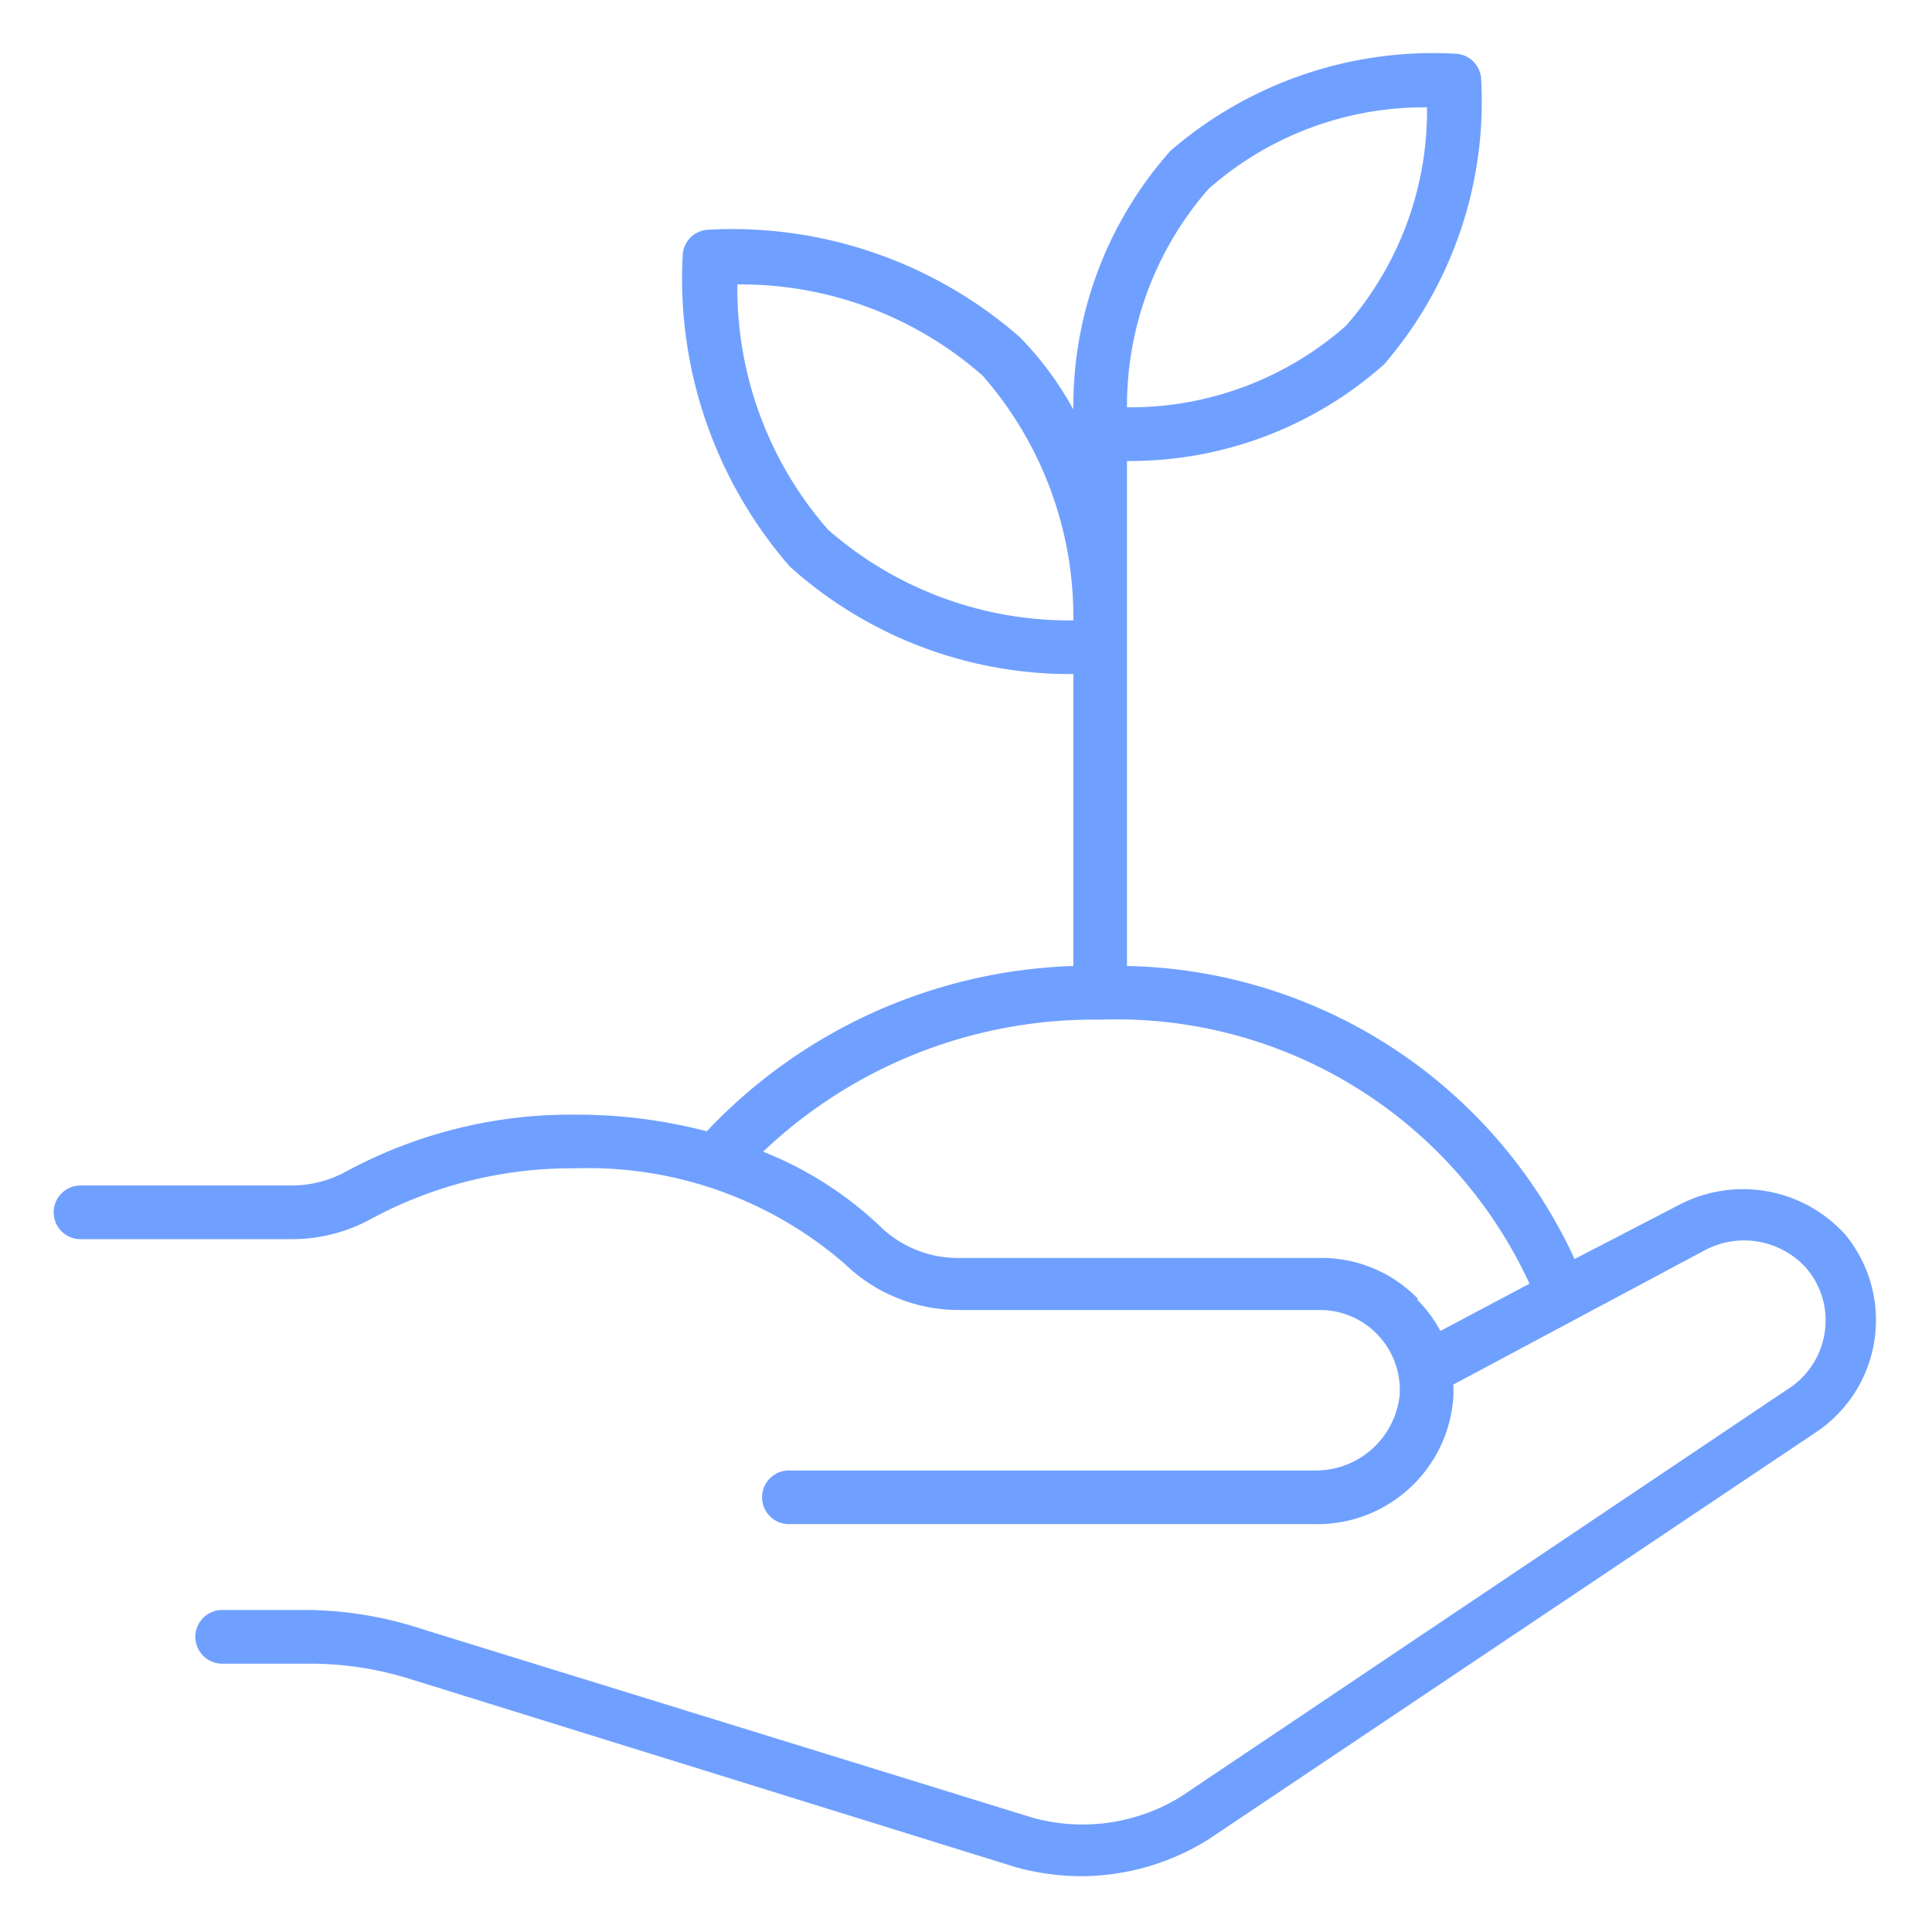<svg id="outline" xmlns="http://www.w3.org/2000/svg" viewBox="0 0 36 36"><defs><style>.cls-1{fill:#70a0ff;}</style></defs><path class="cls-1" d="M34.38,23a2.57,2.57,0,0,0-3.11-.54l-1.93,1A9.38,9.38,0,0,0,21,18V8.59a7.12,7.12,0,0,0,4.79-1.8,7.49,7.49,0,0,0,1.81-5.3A.5.5,0,0,0,27.11,1a7.49,7.49,0,0,0-5.3,1.81A7.16,7.16,0,0,0,20,7.63a6.08,6.08,0,0,0-1-1.35,8.14,8.14,0,0,0-5.79-2,.5.5,0,0,0-.49.49,8.17,8.17,0,0,0,2,5.79,7.81,7.81,0,0,0,5.28,2V18a9.82,9.82,0,0,0-6.83,3.08,9.57,9.57,0,0,0-2.43-.31,8.8,8.8,0,0,0-4.31,1.07,2.12,2.12,0,0,1-1,.25H1.5a.5.5,0,0,0,0,1H5.43a3.06,3.06,0,0,0,1.49-.38,7.86,7.86,0,0,1,3.82-.94,7.29,7.29,0,0,1,5,1.78,3.06,3.06,0,0,0,2.15.86H24.6A1.49,1.49,0,0,1,26.08,26a1.57,1.57,0,0,1-1.59,1.4H14.7a.5.5,0,1,0,0,1h9.79a2.54,2.54,0,0,0,2.59-2.35,2.11,2.11,0,0,0,0-.25l4.68-2.5a1.56,1.56,0,0,1,1.88.31A1.49,1.49,0,0,1,34,24.83a1.52,1.52,0,0,1-.71,1.07L22,33.48a3.49,3.49,0,0,1-2.76.39L7.88,30.36A7.08,7.08,0,0,0,5.78,30H4.14a.5.5,0,1,0,0,1H5.78a6.2,6.2,0,0,1,1.81.27l11.33,3.52a4.59,4.59,0,0,0,1.21.17,4.5,4.5,0,0,0,2.38-.68l11.31-7.58A2.51,2.51,0,0,0,34.38,23ZM22.52,3.52A6.07,6.07,0,0,1,26.59,2a6.07,6.07,0,0,1-1.51,4.07A6.08,6.08,0,0,1,21,7.59,6.14,6.14,0,0,1,22.52,3.52ZM15.43,9.87A6.82,6.82,0,0,1,13.74,5.3,6.82,6.82,0,0,1,18.31,7,6.82,6.82,0,0,1,20,11.56,6.82,6.82,0,0,1,15.43,9.87Zm11,14.34a2.5,2.5,0,0,0-1.8-.77H17.88a2.07,2.07,0,0,1-1.46-.57,6.81,6.81,0,0,0-2.2-1.41A8.94,8.94,0,0,1,20.5,19a8.47,8.47,0,0,1,8,4.92l-1.66.88A2.56,2.56,0,0,0,26.4,24.21Z"/></svg>